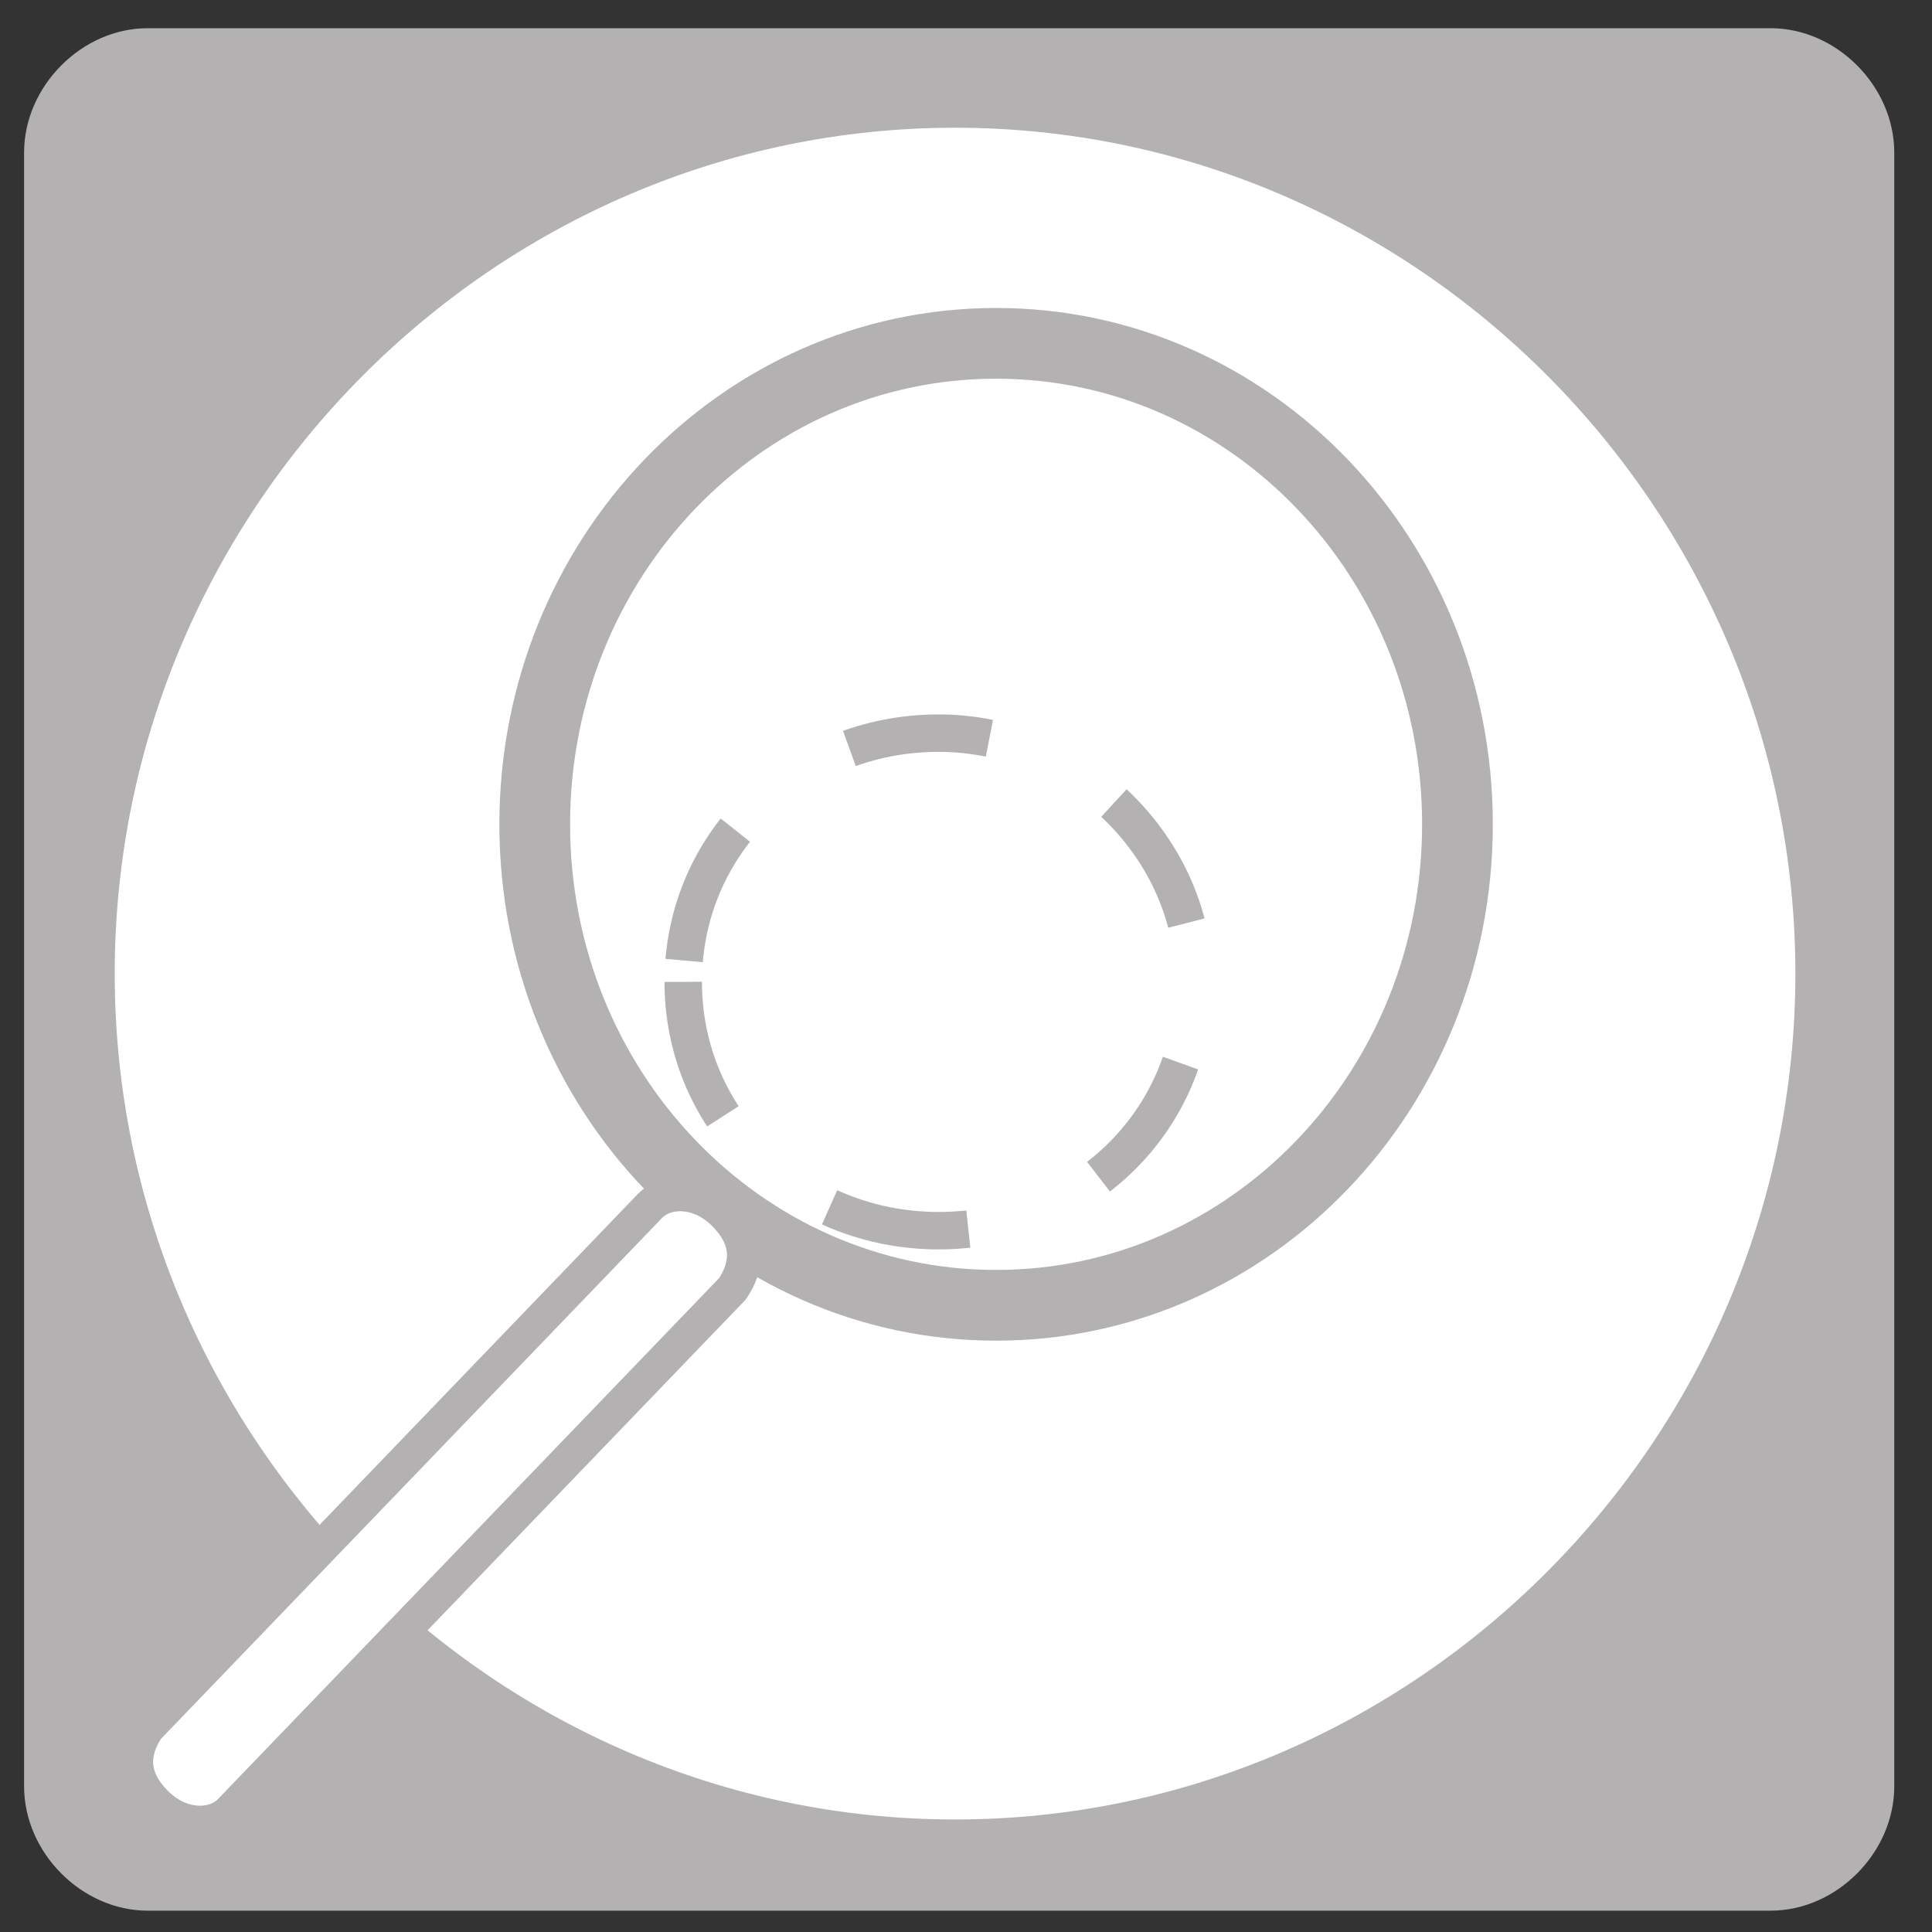<svg width="45" height="45" viewBox="0 0 45 45" fill="none" xmlns="http://www.w3.org/2000/svg">
<rect x="0" y="0" width="45" height="45" fill="#333333" stroke="none"/>
<path d="M2.878 43.846C1.343 43.846 0 42.494 0 40.949V2.897C0 1.352 1.343 0 2.878 0H40.681C42.217 0 43.56 1.352 43.56 2.897V40.949C43.56 42.494 42.217 43.846 40.681 43.846" transform="translate(0.561 0.657)" fill="#B3B1B2"/>
<path d="M0 19.702C0 30.518 8.827 39.404 19.573 39.404C30.319 39.404 39.146 30.518 39.146 19.702C39.146 8.885 30.319 0 19.573 0C8.827 0 0 8.885 0 19.702Z" transform="translate(2.672 2.975)" fill="white"/>
<path d="M0 11.203C0 17.384 4.797 22.406 10.746 22.406C16.695 22.406 21.492 17.384 21.492 11.203C21.492 5.022 16.695 0 10.746 0C4.797 0 0 5.022 0 11.203Z" transform="translate(12.455 7.997)" stroke="#B3B1B2" stroke-width="1.647"/>
<path d="M0 5.795C0 9.078 2.687 11.589 5.949 11.589C9.211 11.589 11.897 9.078 11.897 5.795C11.897 2.704 9.211 0 5.949 0C2.687 0 0 2.511 0 5.795Z" transform="translate(15.914 17.076)" stroke="#B3B1B2" stroke-width="0.872" stroke-miterlimit="1" stroke-dasharray="3.31 3.31"/>
<path d="M2.186 14.37C1.803 14.756 1.035 14.756 0.459 14.176C-0.116 13.597 -0.116 13.017 0.267 12.438L11.973 0.269C12.357 -0.117 13.124 -0.117 13.7 0.462C14.276 1.042 14.276 1.621 13.892 2.201" transform="translate(3.17 27.816)" fill="white"/>
<path d="M2.186 14.37C1.803 14.756 1.035 14.756 0.459 14.176C-0.116 13.597 -0.116 13.017 0.267 12.438L11.973 0.269C12.357 -0.117 13.124 -0.117 13.7 0.462C14.276 1.042 14.276 1.621 13.892 2.201L2.186 14.37Z" transform="translate(3.17 27.816)" stroke="#B3B1B2" stroke-width="0.793" stroke-miterlimit="1"/>
</svg>
